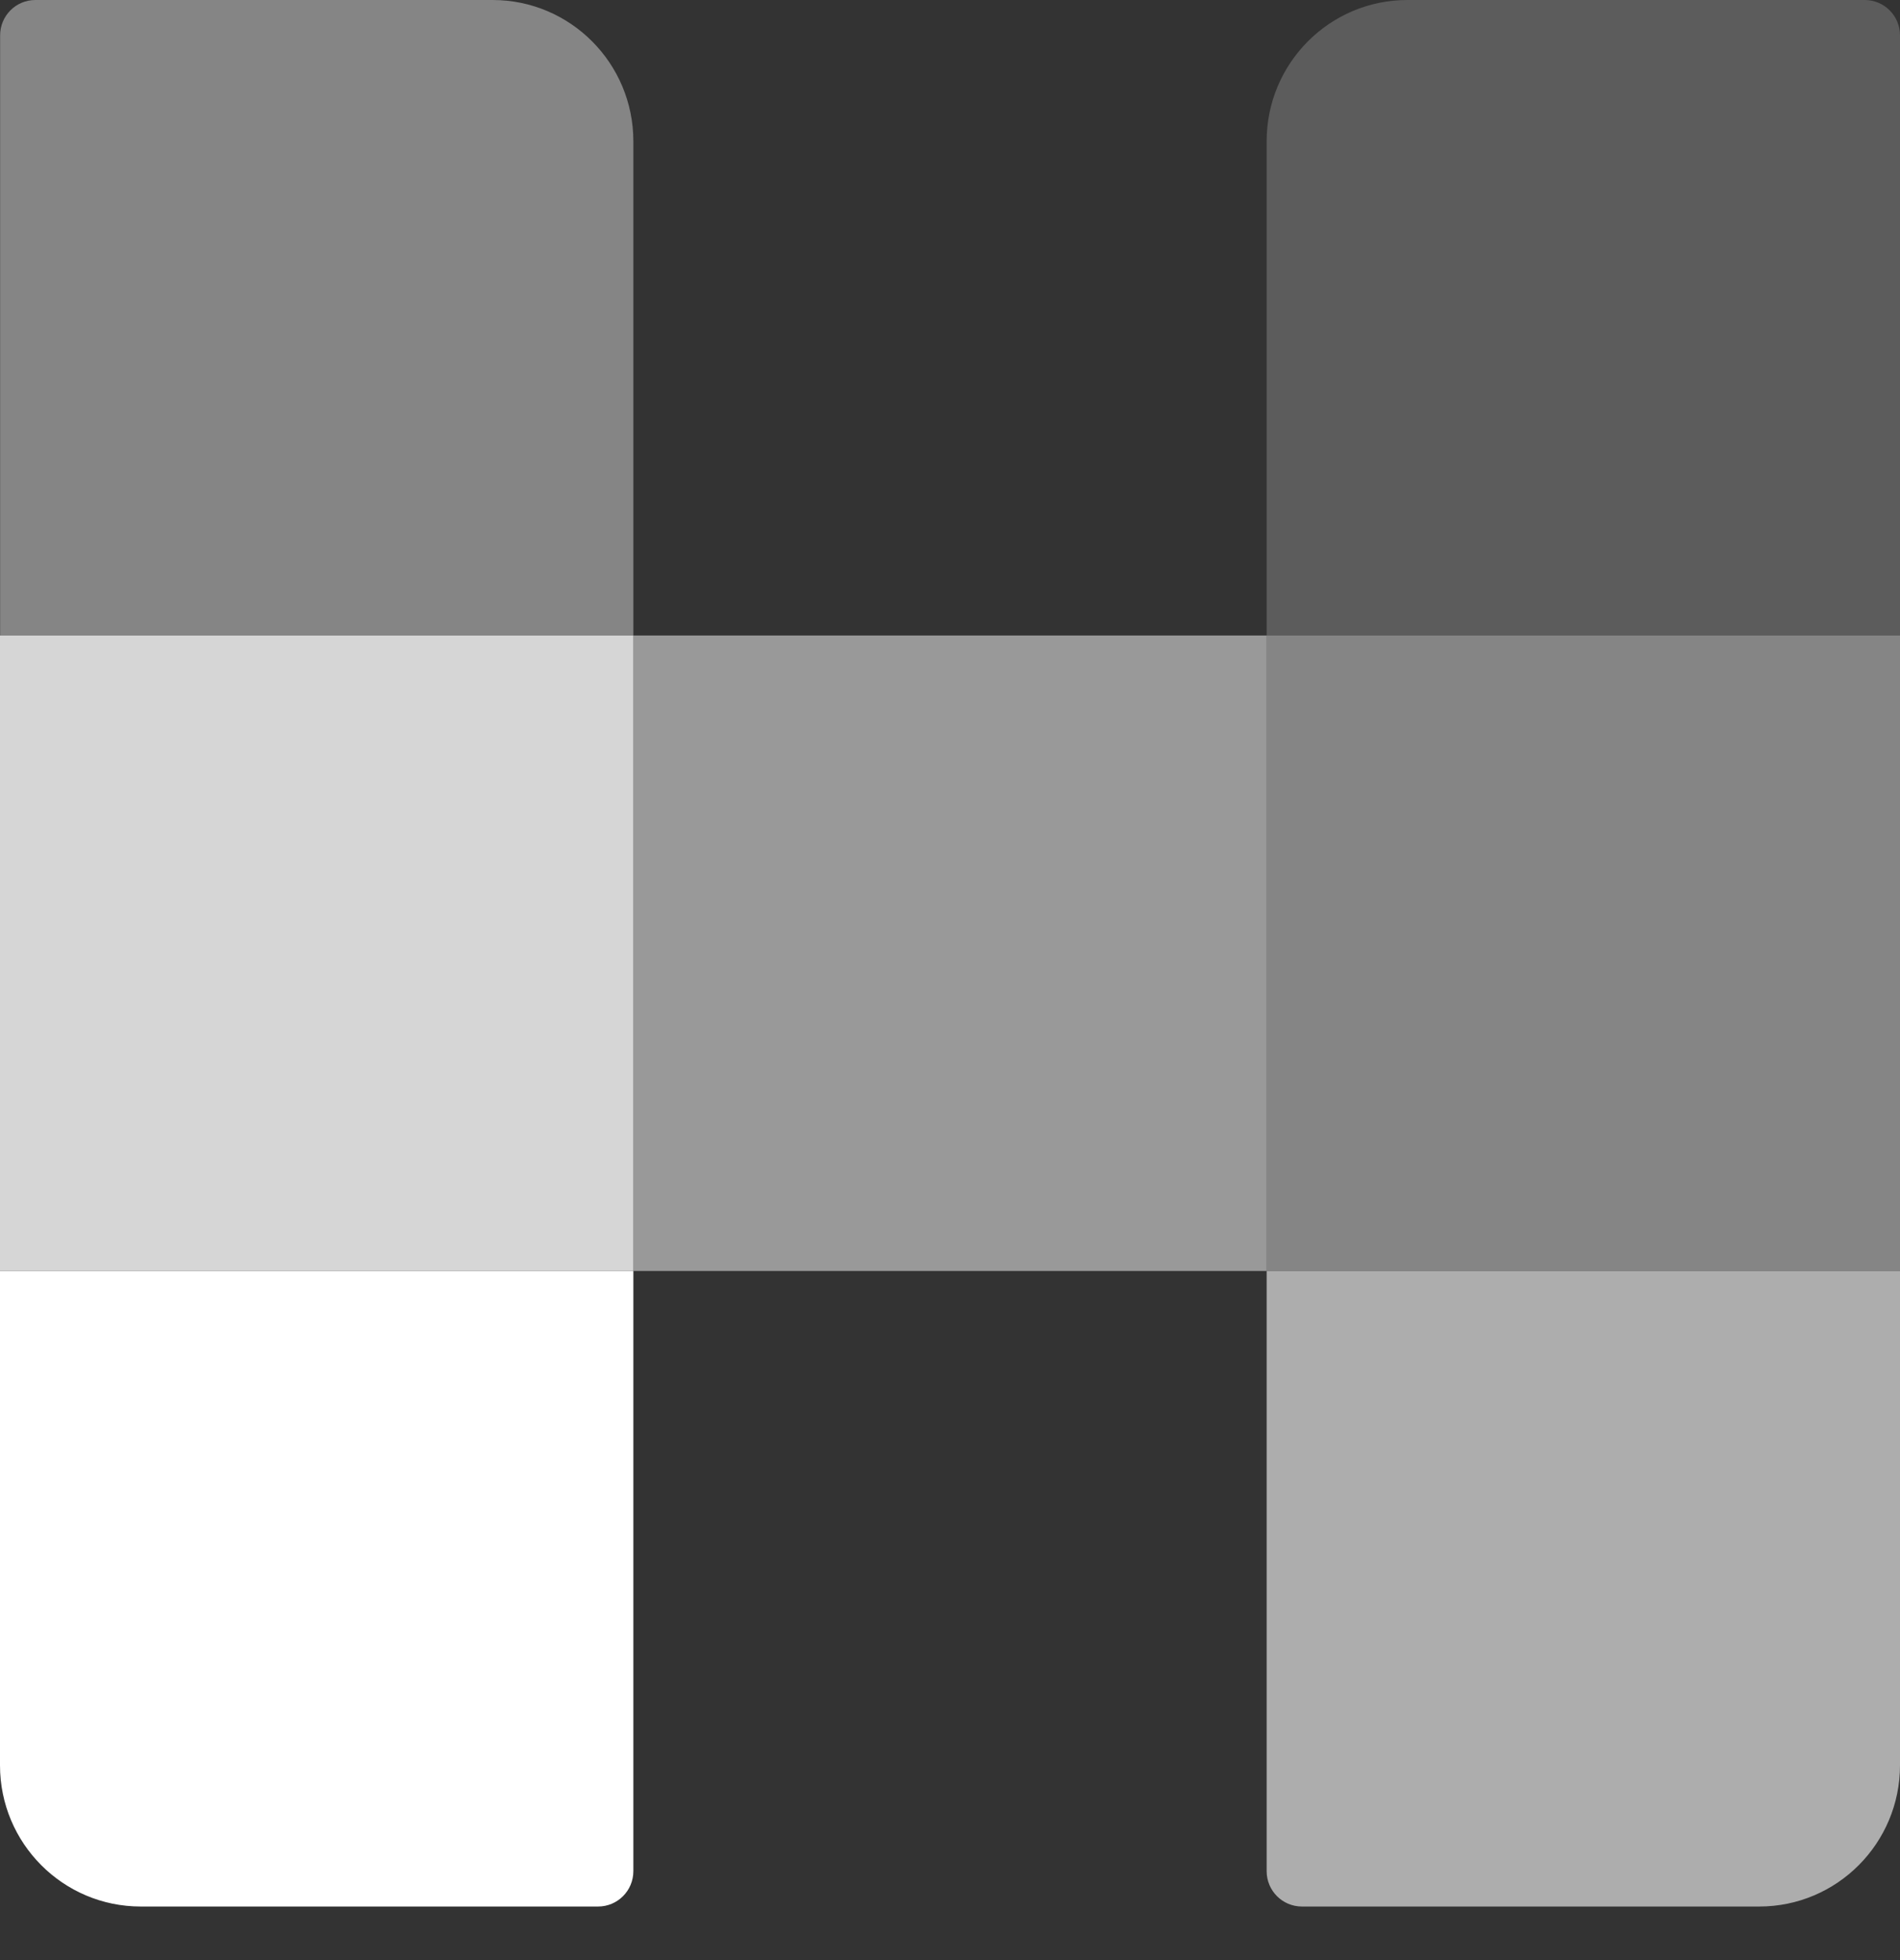 <svg width="32" height="33" viewBox="0 0 32 33" fill="none" xmlns="http://www.w3.org/2000/svg">
<rect x="0" y="0" width="32" height="33" fill="#333333" stroke="none"/>
<path opacity="0.4" d="M32 10.699H21.333V21.398H32V10.699Z" fill="white"/>
<path opacity="0.2" d="M21.333 10.699H32V0.596C32 0.266 31.734 0 31.406 0H23.704C22.394 0 21.333 1.065 21.333 2.378V10.699Z" fill="white"/>
<path opacity="0.6" d="M32 21.399H21.333V31.502C21.333 31.832 21.599 32.098 21.927 32.098H29.63C30.939 32.098 32 31.033 32 29.72V21.399Z" fill="white"/>
<path opacity="0.8" d="M10.667 10.699H0V21.398H10.667V10.699Z" fill="white"/>
<path opacity="0.5" d="M21.333 21.398L21.333 10.699L10.667 10.699L10.667 21.398H21.333Z" fill="white"/>
<path d="M0 21.399H10.667V31.502C10.667 31.832 10.401 32.098 10.073 32.098H2.37C1.061 32.098 0 31.033 0 29.72V21.399Z" fill="white"/>
<path opacity="0.4" d="M10.668 10.699H0.002V0.596C0.002 0.266 0.267 0 0.595 0H8.297C9.606 0 10.667 1.065 10.667 2.378V10.699H10.668Z" fill="white"/>
</svg>
